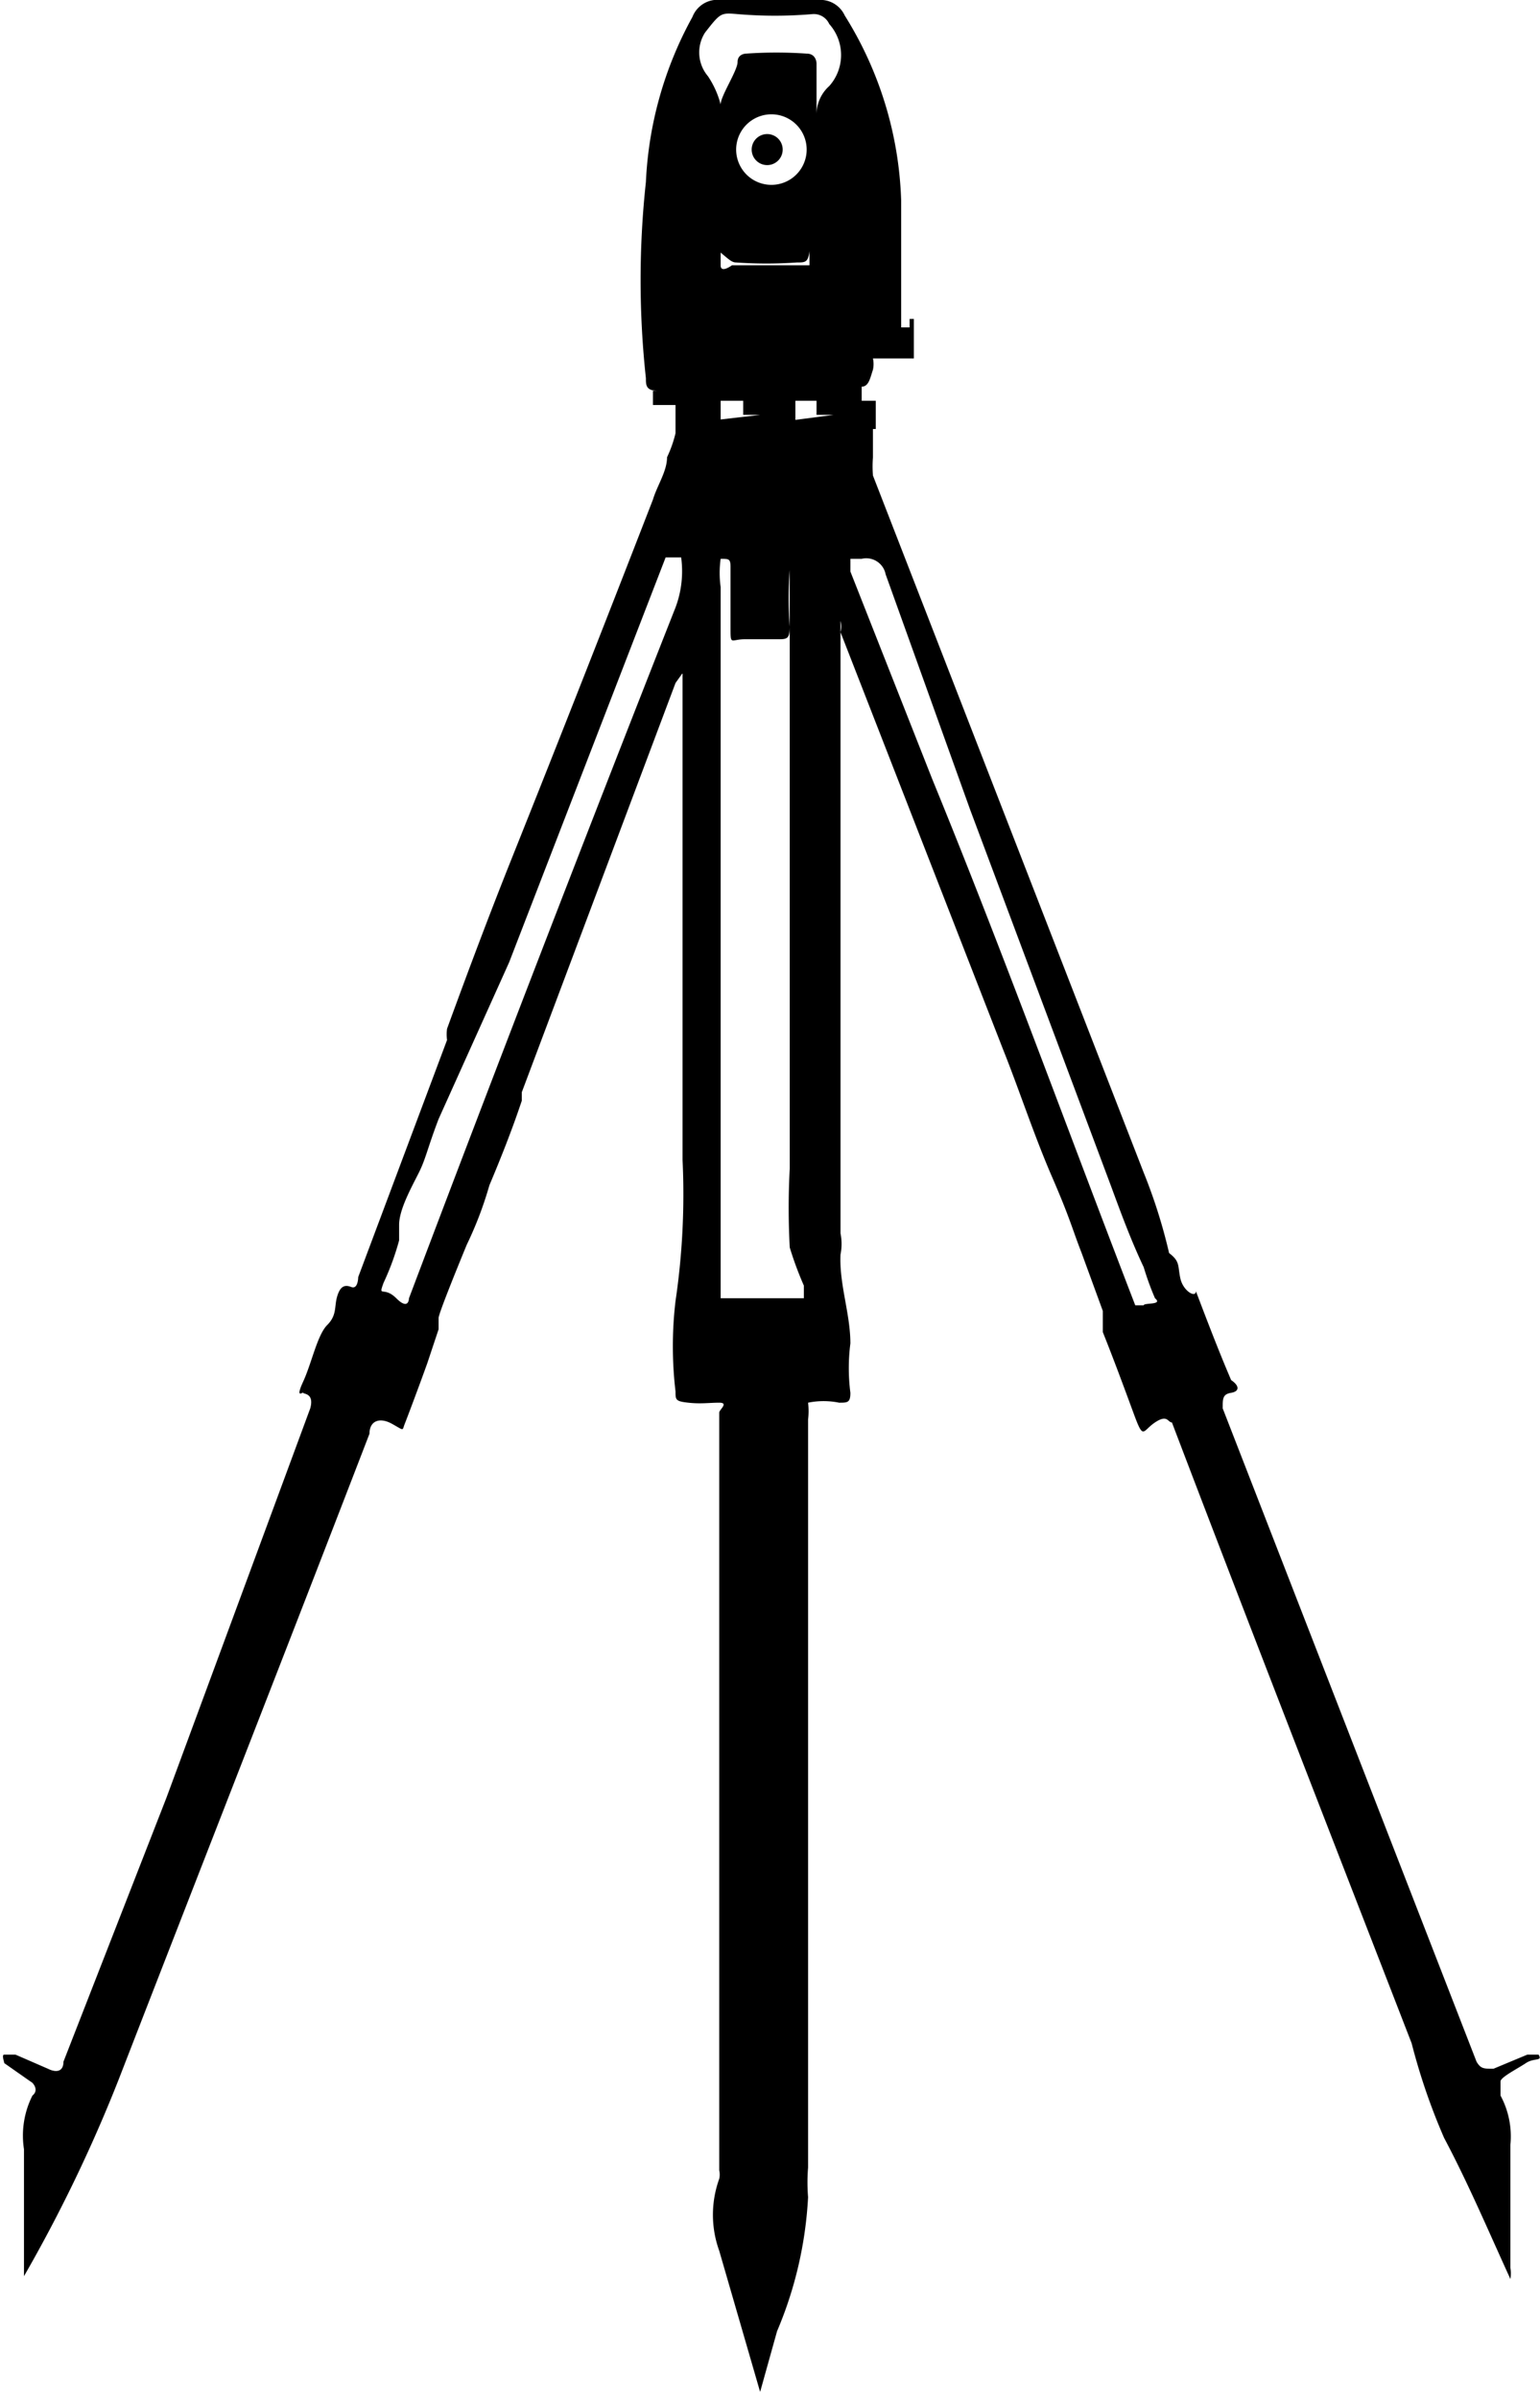 <svg id="Capa_1" data-name="Capa 1" xmlns="http://www.w3.org/2000/svg" viewBox="0 0 10.92 17"><defs><style>.cls-1{fill:none;}.cls-2{fill:#000000;}</style></defs><title>estacion-total-ico</title><ellipse class="cls-1" cx="5.44" cy="1.06" rx="0.14" ry="0.13"/><path class="cls-2" d="M11.8,14.82s-.05,0-.08,0l-.24.1c-.07,0-.09,0-.12-.05l-1.8-4.63c0-.07,0-.1.06-.11s.06-.05,0-.09c-.09-.21-.17-.42-.25-.63,0,0,0-.05,0,0s-.09,0-.11-.09,0-.12-.08-.18A3.82,3.82,0,0,0,9,8.57v0L7.08,3.63a.79.79,0,0,1,0-.13h0V3.3H7v0H6.94a.12.12,0,0,0,0,0H7.1V3.1H7v0h0V3h0c.05,0,.06-.06.08-.12a.19.19,0,0,0,0-.08h.08v0h.06v0h.15V2.52H7.34v.06H7.28V2.53h0V2.47c0-.2,0-.52,0-.79A2.62,2.62,0,0,0,6.88.37.19.19,0,0,0,6.69.26H6a.19.19,0,0,0-.2.12,2.67,2.67,0,0,0-.33,1.17,6.45,6.45,0,0,0,0,1.39c0,.05,0,.09.09.09h0v0h.06v0h-.1v.1h.12s0,0,0,0H5.68v0h0v.2h0a.85.85,0,0,1-.06.17c0,.1-.07.2-.1.3a.08.08,0,0,0,0,0c-.33.85-.66,1.69-1,2.54-.16.4-.31.8-.46,1.21,0,0,0,0,0,0a.3.3,0,0,0,0,.08L3.43,9.31s0,.09-.05.07-.08,0-.1.07,0,.13-.07.2-.11.27-.17.4,0,.07,0,.08.08,0,.05.11L2.07,13l-.73,1.87c0,.07-.05.08-.11.05L1,14.82s-.06,0-.08,0,0,.05,0,.06l.2.14s.05.05,0,.09a.63.63,0,0,0-.06.38V16c0,.13,0,.26,0,.39h0A10.54,10.54,0,0,0,1.73,15c.59-1.52,1.19-3.05,1.78-4.58,0-.09.07-.12.16-.07s.07.05.09,0,.11-.29.16-.43L4,9.68s0,0,0,0,0-.05,0-.08.13-.35.2-.52h0a2.61,2.61,0,0,0,.16-.42c.08-.19.16-.39.23-.6V8l0,0L5.68,5.1s0,0,.05-.07V7.41c0,.36,0,.71,0,1.07a5.18,5.18,0,0,1-.05,1,2.72,2.72,0,0,0,0,.64c0,.06,0,.07.09.08s.15,0,.22,0,0,.05,0,.07v5.29s0,.06,0,.08a.13.13,0,0,1,0,.06.75.75,0,0,0,0,.51v0l.29,1h0l.12-.43a2.8,2.8,0,0,0,.22-.95,1.3,1.3,0,0,1,0-.21v-5.3a.49.49,0,0,0,0-.12.55.55,0,0,1,.22,0c.06,0,.08,0,.08-.07a1.37,1.37,0,0,1,0-.35c0-.21-.08-.42-.07-.63a.38.38,0,0,0,0-.15h0V9c0-.69,0-1.37,0-2V4.66a.15.15,0,0,1,0,.08L8,7.69c.12.3.22.61.35.91s.14.36.21.54l.15.41s0,0,0,.07,0,.05,0,.08c.08.2.15.39.22.58s.06.12.15.06.09,0,.12,0c.56,1.47,1.13,2.93,1.7,4.4a4.43,4.43,0,0,0,.23.67c.17.32.31.65.47,1a.24.24,0,0,0,0-.08c0-.29,0-.58,0-.87a.61.61,0,0,0-.07-.35c0-.05,0-.07,0-.1s.12-.09.18-.13S11.83,14.87,11.8,14.82ZM5.67,4.59Q4.72,7,3.79,9.46s0,.09-.09,0-.13,0-.09-.11a1.82,1.82,0,0,0,.11-.3h0s0-.05,0-.11h0c0-.11.09-.27.14-.37s.06-.17.14-.38h0s0,0,0,0h0L4.5,7.08,5.61,4.21h.11A.73.73,0,0,1,5.67,4.59ZM5.89.49C6,.35,6,.35,6.12.36a3.13,3.13,0,0,0,.53,0,.12.12,0,0,1,.12.07.33.33,0,0,1,0,.44.27.27,0,0,0-.09.2l0-.36s0-.07-.07-.07a3.09,3.09,0,0,0-.43,0s-.06,0-.06.06S6,.94,6,1V1A.66.66,0,0,0,5.91.8.26.26,0,0,1,5.89.49Zm.22,1.63a3.08,3.08,0,0,0,.43,0c.06,0,.08,0,.09-.08s0-.33,0-.48v.58s0,0,0,0H6.08S6,2.2,6,2.14V1.56a3.23,3.23,0,0,0,0,.49C6.06,2.1,6.08,2.12,6.11,2.12Zm0-.8a.25.25,0,0,1,.5,0,.25.25,0,0,1-.5,0ZM5.85,3.25a.12.12,0,0,0,.05,0H6V3.1H5.92v0h.33v0H6.16v.1h.12a.07.07,0,0,0,0,0Zm.74,6.12s0,.07,0,.09H6s0-.06,0-.09V4.42a.73.73,0,0,1,0-.2c.06,0,.07,0,.07.06s0,.28,0,.42,0,.09.1.09h.23c.07,0,.09,0,.09-.09a2.67,2.67,0,0,1,0-.4s0-.09,0-.08,0,0,0,.08V8.54a5.23,5.23,0,0,0,0,.56A2.44,2.44,0,0,0,6.59,9.37ZM6.42,3.25a.12.12,0,0,0,0,0h.11V3.1H6.49v0h.28v0H6.68v.1H6.8a.07.07,0,0,0,0,0ZM9,9.51c-.05,0-.05,0-.06,0C8.45,8.24,8,7,7.5,5.78L6.92,4.31l0-.09s.06,0,.08,0a.14.14,0,0,1,.17.11L7.77,6l1,2.67c.07.19.14.38.23.57a2,2,0,0,0,.08.22C9.14,9.51,9,9.49,9,9.51Z" transform="translate(-0.89 -0.26)"/><ellipse class="cls-2" cx="5.44" cy="1.06" rx="0.11" ry="0.11"/></svg>